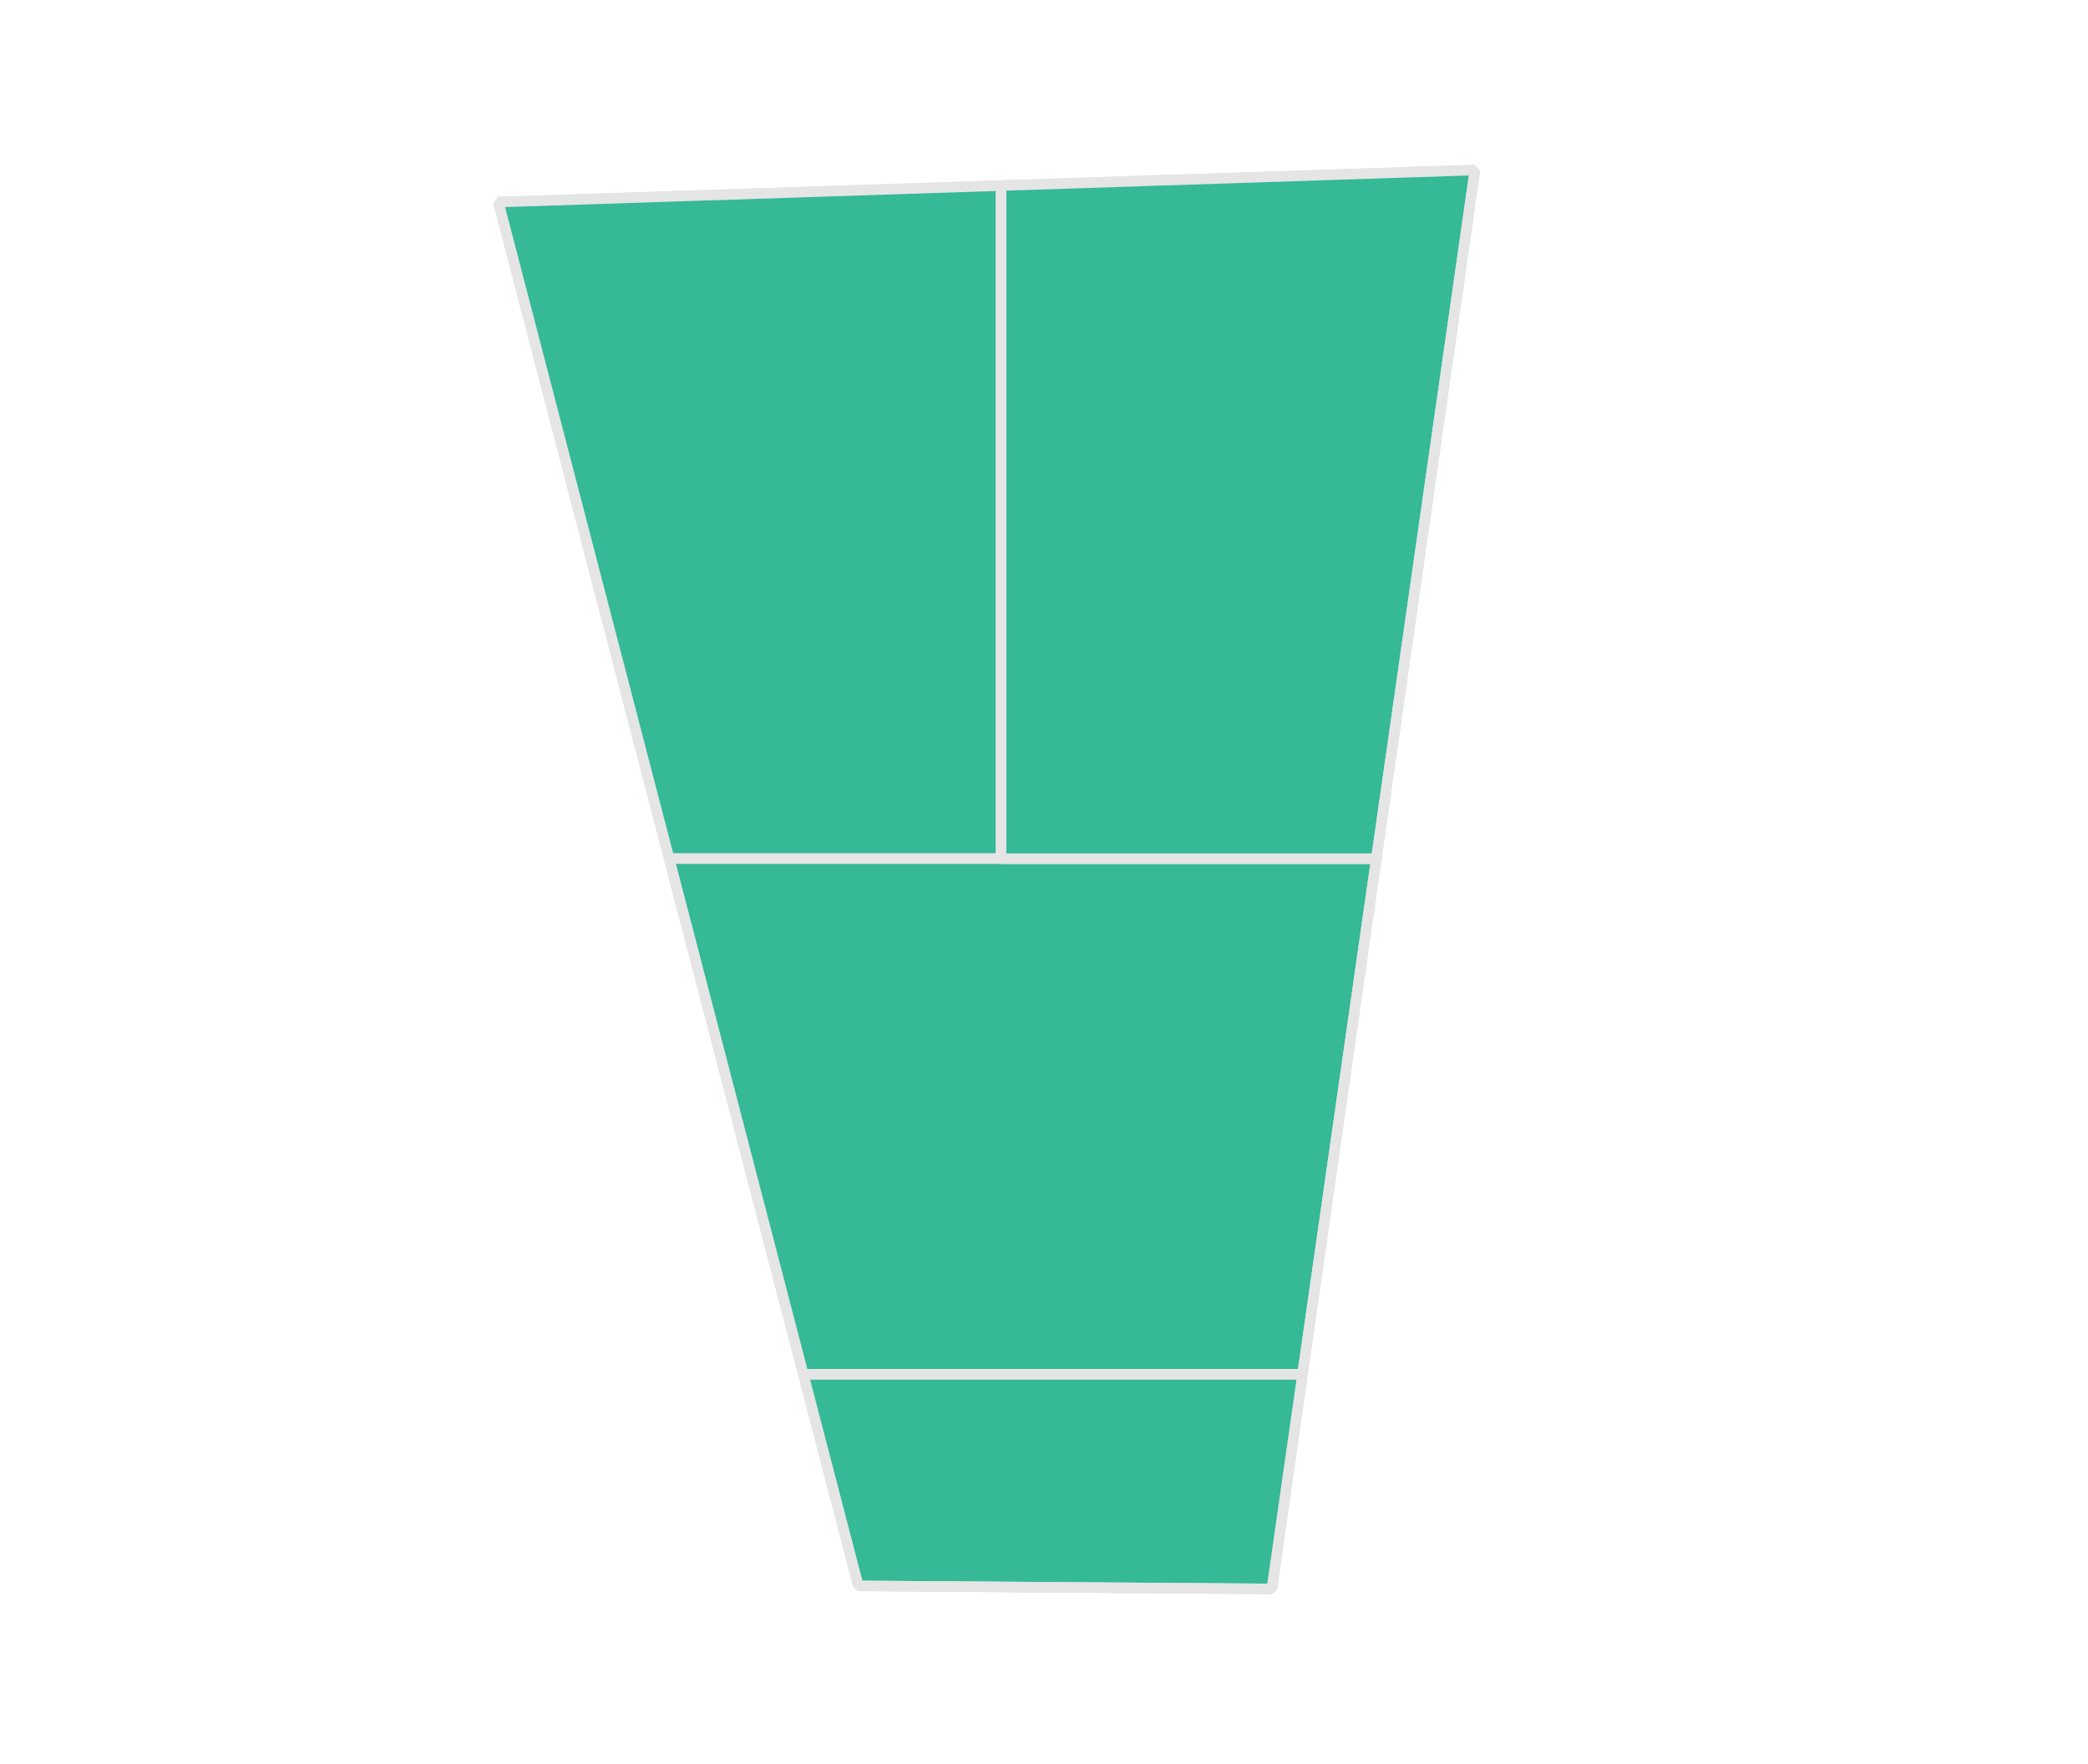 <?xml version="1.0" encoding="UTF-8" standalone="no"?>
<svg
   width="400mm"
   height="338mm"
   version="1.1"
   id="svg532"
   sodipodi:docname="22.svg"
   inkscape:version="1.3 (0e150ed6c4, 2023-07-21)"
   inkscape:export-filename="22.pdf"
   inkscape:export-xdpi="400"
   inkscape:export-ydpi="400"
   xmlns:inkscape="http://www.inkscape.org/namespaces/inkscape"
   xmlns:sodipodi="http://sodipodi.sourceforge.net/DTD/sodipodi-0.dtd"
   xmlns="http://www.w3.org/2000/svg"
   xmlns:svg="http://www.w3.org/2000/svg">
  <sodipodi:namedview
     id="namedview534"
     pagecolor="#ffffff"
     bordercolor="#666666"
     borderopacity="1.0"
     inkscape:showpageshadow="2"
     inkscape:pageopacity="0.0"
     inkscape:pagecheckerboard="0"
     inkscape:deskcolor="#d1d1d1"
     inkscape:document-units="mm"
     showgrid="false"
     inkscape:zoom="0.18473866"
     inkscape:cx="1004.1212"
     inkscape:cy="644.15321"
     inkscape:window-width="1920"
     inkscape:window-height="1043"
     inkscape:window-x="0"
     inkscape:window-y="0"
     inkscape:window-maximized="1"
     inkscape:current-layer="svg532" />
  <defs
     id="defs486" />
  <g
     id="g530"
     style="fill:#35b996;fill-opacity:1;stroke:#e5e5e5;stroke-opacity:1;stroke-width:7.559;stroke-dasharray:none"
     transform="translate(-362.505,-6.682)">
    <polygon
       points="723.359,152.998 1087.403,141.059 1087.403,628.37 847.036,628.37 "
       style="mix-blend-mode:normal;fill:#35b996;fill-opacity:1;stroke:#e5e5e5;stroke-width:7.559;stroke-linecap:butt;stroke-linejoin:bevel;stroke-opacity:1;paint-order:markers fill stroke;stroke-dasharray:none"
       id="polygon488" />
    <polygon
       points="1087.403,628.37 847.036,628.37 "
       style="mix-blend-mode:normal;fill:#35b996;fill-opacity:1;stroke:#e5e5e5;stroke-width:7.559;stroke-linecap:butt;stroke-linejoin:bevel;stroke-opacity:1;paint-order:markers fill stroke;stroke-dasharray:none"
       id="polygon490" />
    <polygon
       points="1087.403,141.059 1087.403,628.37 "
       style="mix-blend-mode:normal;fill:#35b996;fill-opacity:1;stroke:#e5e5e5;stroke-width:7.559;stroke-linecap:butt;stroke-linejoin:bevel;stroke-opacity:1;paint-order:markers fill stroke;stroke-dasharray:none"
       id="polygon492" />
    <polygon
       points="847.036,628.37 723.359,152.998 "
       style="mix-blend-mode:normal;fill:#35b996;fill-opacity:1;stroke:#e5e5e5;stroke-width:7.559;stroke-linecap:butt;stroke-linejoin:bevel;stroke-opacity:1;paint-order:markers fill stroke;stroke-dasharray:none"
       id="polygon494" />
    <polygon
       points="723.359,152.998 1087.403,141.059 "
       style="mix-blend-mode:normal;fill:#35b996;fill-opacity:1;stroke:#e5e5e5;stroke-width:7.559;stroke-linecap:butt;stroke-linejoin:bevel;stroke-opacity:1;paint-order:markers fill stroke;stroke-dasharray:none"
       id="polygon496" />
    <polygon
       points="723.359,152.998 847.036,628.37 1087.403,628.37 1087.403,141.059 "
       style="mix-blend-mode:normal;fill:#35b996;fill-opacity:1;stroke:#e5e5e5;stroke-width:7.559;stroke-linecap:butt;stroke-linejoin:bevel;stroke-opacity:1;paint-order:markers fill stroke;stroke-dasharray:none"
       id="polygon498" />
    <polygon
       points="944.188,1001.788 847.036,628.37 1087.403,628.37 1359.032,628.37 1305.572,1001.788 "
       style="mix-blend-mode:normal;fill:#35b996;fill-opacity:1;stroke:#e5e5e5;stroke-width:7.559;stroke-linecap:butt;stroke-linejoin:bevel;stroke-opacity:1;paint-order:markers fill stroke;stroke-dasharray:none"
       id="polygon500" />
    <polygon
       points="944.188,1001.788 847.036,628.37 "
       style="mix-blend-mode:normal;fill:#35b996;fill-opacity:1;stroke:#e5e5e5;stroke-width:7.559;stroke-linecap:butt;stroke-linejoin:bevel;stroke-opacity:1;paint-order:markers fill stroke;stroke-dasharray:none"
       id="polygon502" />
    <polygon
       points="1359.032,628.37 1087.403,628.37 "
       style="mix-blend-mode:normal;fill:#35b996;fill-opacity:1;stroke:#e5e5e5;stroke-width:7.559;stroke-linecap:butt;stroke-linejoin:bevel;stroke-opacity:1;paint-order:markers fill stroke;stroke-dasharray:none"
       id="polygon504" />
    <polygon
       points="1359.032,628.37 1087.403,628.37 847.036,628.37 944.188,1001.788 1305.572,1001.788 "
       style="mix-blend-mode:normal;fill:#35b996;fill-opacity:1;stroke:#e5e5e5;stroke-width:7.559;stroke-linecap:butt;stroke-linejoin:bevel;stroke-opacity:1;paint-order:markers fill stroke;stroke-dasharray:none"
       id="polygon506" />
    <polygon
       points="1305.572,1001.788 944.188,1001.788 "
       style="mix-blend-mode:normal;fill:#35b996;fill-opacity:1;stroke:#e5e5e5;stroke-width:7.559;stroke-linecap:butt;stroke-linejoin:bevel;stroke-opacity:1;paint-order:markers fill stroke;stroke-dasharray:none"
       id="polygon508" />
    <polygon
       points="1359.032,628.37 1305.572,1001.788 "
       style="mix-blend-mode:normal;fill:#35b996;fill-opacity:1;stroke:#e5e5e5;stroke-width:7.559;stroke-linecap:butt;stroke-linejoin:bevel;stroke-opacity:1;paint-order:markers fill stroke;stroke-dasharray:none"
       id="polygon510" />
    <polygon
       points="1087.403,141.059 1430.408,129.811 1359.032,628.37 1087.403,628.37 "
       style="mix-blend-mode:normal;fill:#35b996;fill-opacity:1;stroke:#e5e5e5;stroke-width:7.559;stroke-linecap:butt;stroke-linejoin:bevel;stroke-opacity:1;paint-order:markers fill stroke;stroke-dasharray:none"
       id="polygon512" />
    <polygon
       points="1087.403,141.059 1430.408,129.811 "
       style="mix-blend-mode:normal;fill:#35b996;fill-opacity:1;stroke:#e5e5e5;stroke-width:7.559;stroke-linecap:butt;stroke-linejoin:bevel;stroke-opacity:1;paint-order:markers fill stroke;stroke-dasharray:none"
       id="polygon514" />
    <polygon
       points="1087.403,141.059 1087.403,628.37 1359.032,628.37 1430.408,129.811 "
       style="mix-blend-mode:normal;fill:#35b996;fill-opacity:1;stroke:#e5e5e5;stroke-width:7.559;stroke-linecap:butt;stroke-linejoin:bevel;stroke-opacity:1;paint-order:markers fill stroke;stroke-dasharray:none"
       id="polygon516" />
    <polygon
       points="1430.408,129.811 1359.032,628.37 "
       style="mix-blend-mode:normal;fill:#35b996;fill-opacity:1;stroke:#e5e5e5;stroke-width:7.559;stroke-linecap:butt;stroke-linejoin:bevel;stroke-opacity:1;paint-order:markers fill stroke;stroke-dasharray:none"
       id="polygon518" />
    <polygon
       points="944.188,1001.788 1305.572,1001.788 1283.338,1157.095 984.022,1154.9 "
       style="mix-blend-mode:normal;fill:#35b996;fill-opacity:1;stroke:#e5e5e5;stroke-width:7.559;stroke-linecap:butt;stroke-linejoin:bevel;stroke-opacity:1;paint-order:markers fill stroke;stroke-dasharray:none"
       id="polygon520" />
    <polygon
       points="984.022,1154.9 944.188,1001.788 "
       style="mix-blend-mode:normal;fill:#35b996;fill-opacity:1;stroke:#e5e5e5;stroke-width:7.559;stroke-linecap:butt;stroke-linejoin:bevel;stroke-opacity:1;paint-order:markers fill stroke;stroke-dasharray:none"
       id="polygon522" />
    <polygon
       points="1305.572,1001.788 1283.338,1157.095 "
       style="mix-blend-mode:normal;fill:#35b996;fill-opacity:1;stroke:#e5e5e5;stroke-width:7.559;stroke-linecap:butt;stroke-linejoin:bevel;stroke-opacity:1;paint-order:markers fill stroke;stroke-dasharray:none"
       id="polygon524" />
    <polygon
       points="944.188,1001.788 984.022,1154.9 1283.338,1157.095 1305.572,1001.788 "
       style="mix-blend-mode:normal;fill:#35b996;fill-opacity:1;stroke:#e5e5e5;stroke-width:7.559;stroke-linecap:butt;stroke-linejoin:bevel;stroke-opacity:1;paint-order:markers fill stroke;stroke-dasharray:none"
       id="polygon526" />
    <polygon
       points="1283.338,1157.095 984.022,1154.9 "
       style="mix-blend-mode:normal;fill:#35b996;fill-opacity:1;stroke:#e5e5e5;stroke-width:7.559;stroke-linecap:butt;stroke-linejoin:bevel;stroke-opacity:1;paint-order:markers fill stroke;stroke-dasharray:none"
       id="polygon528" />
  </g>
</svg>
